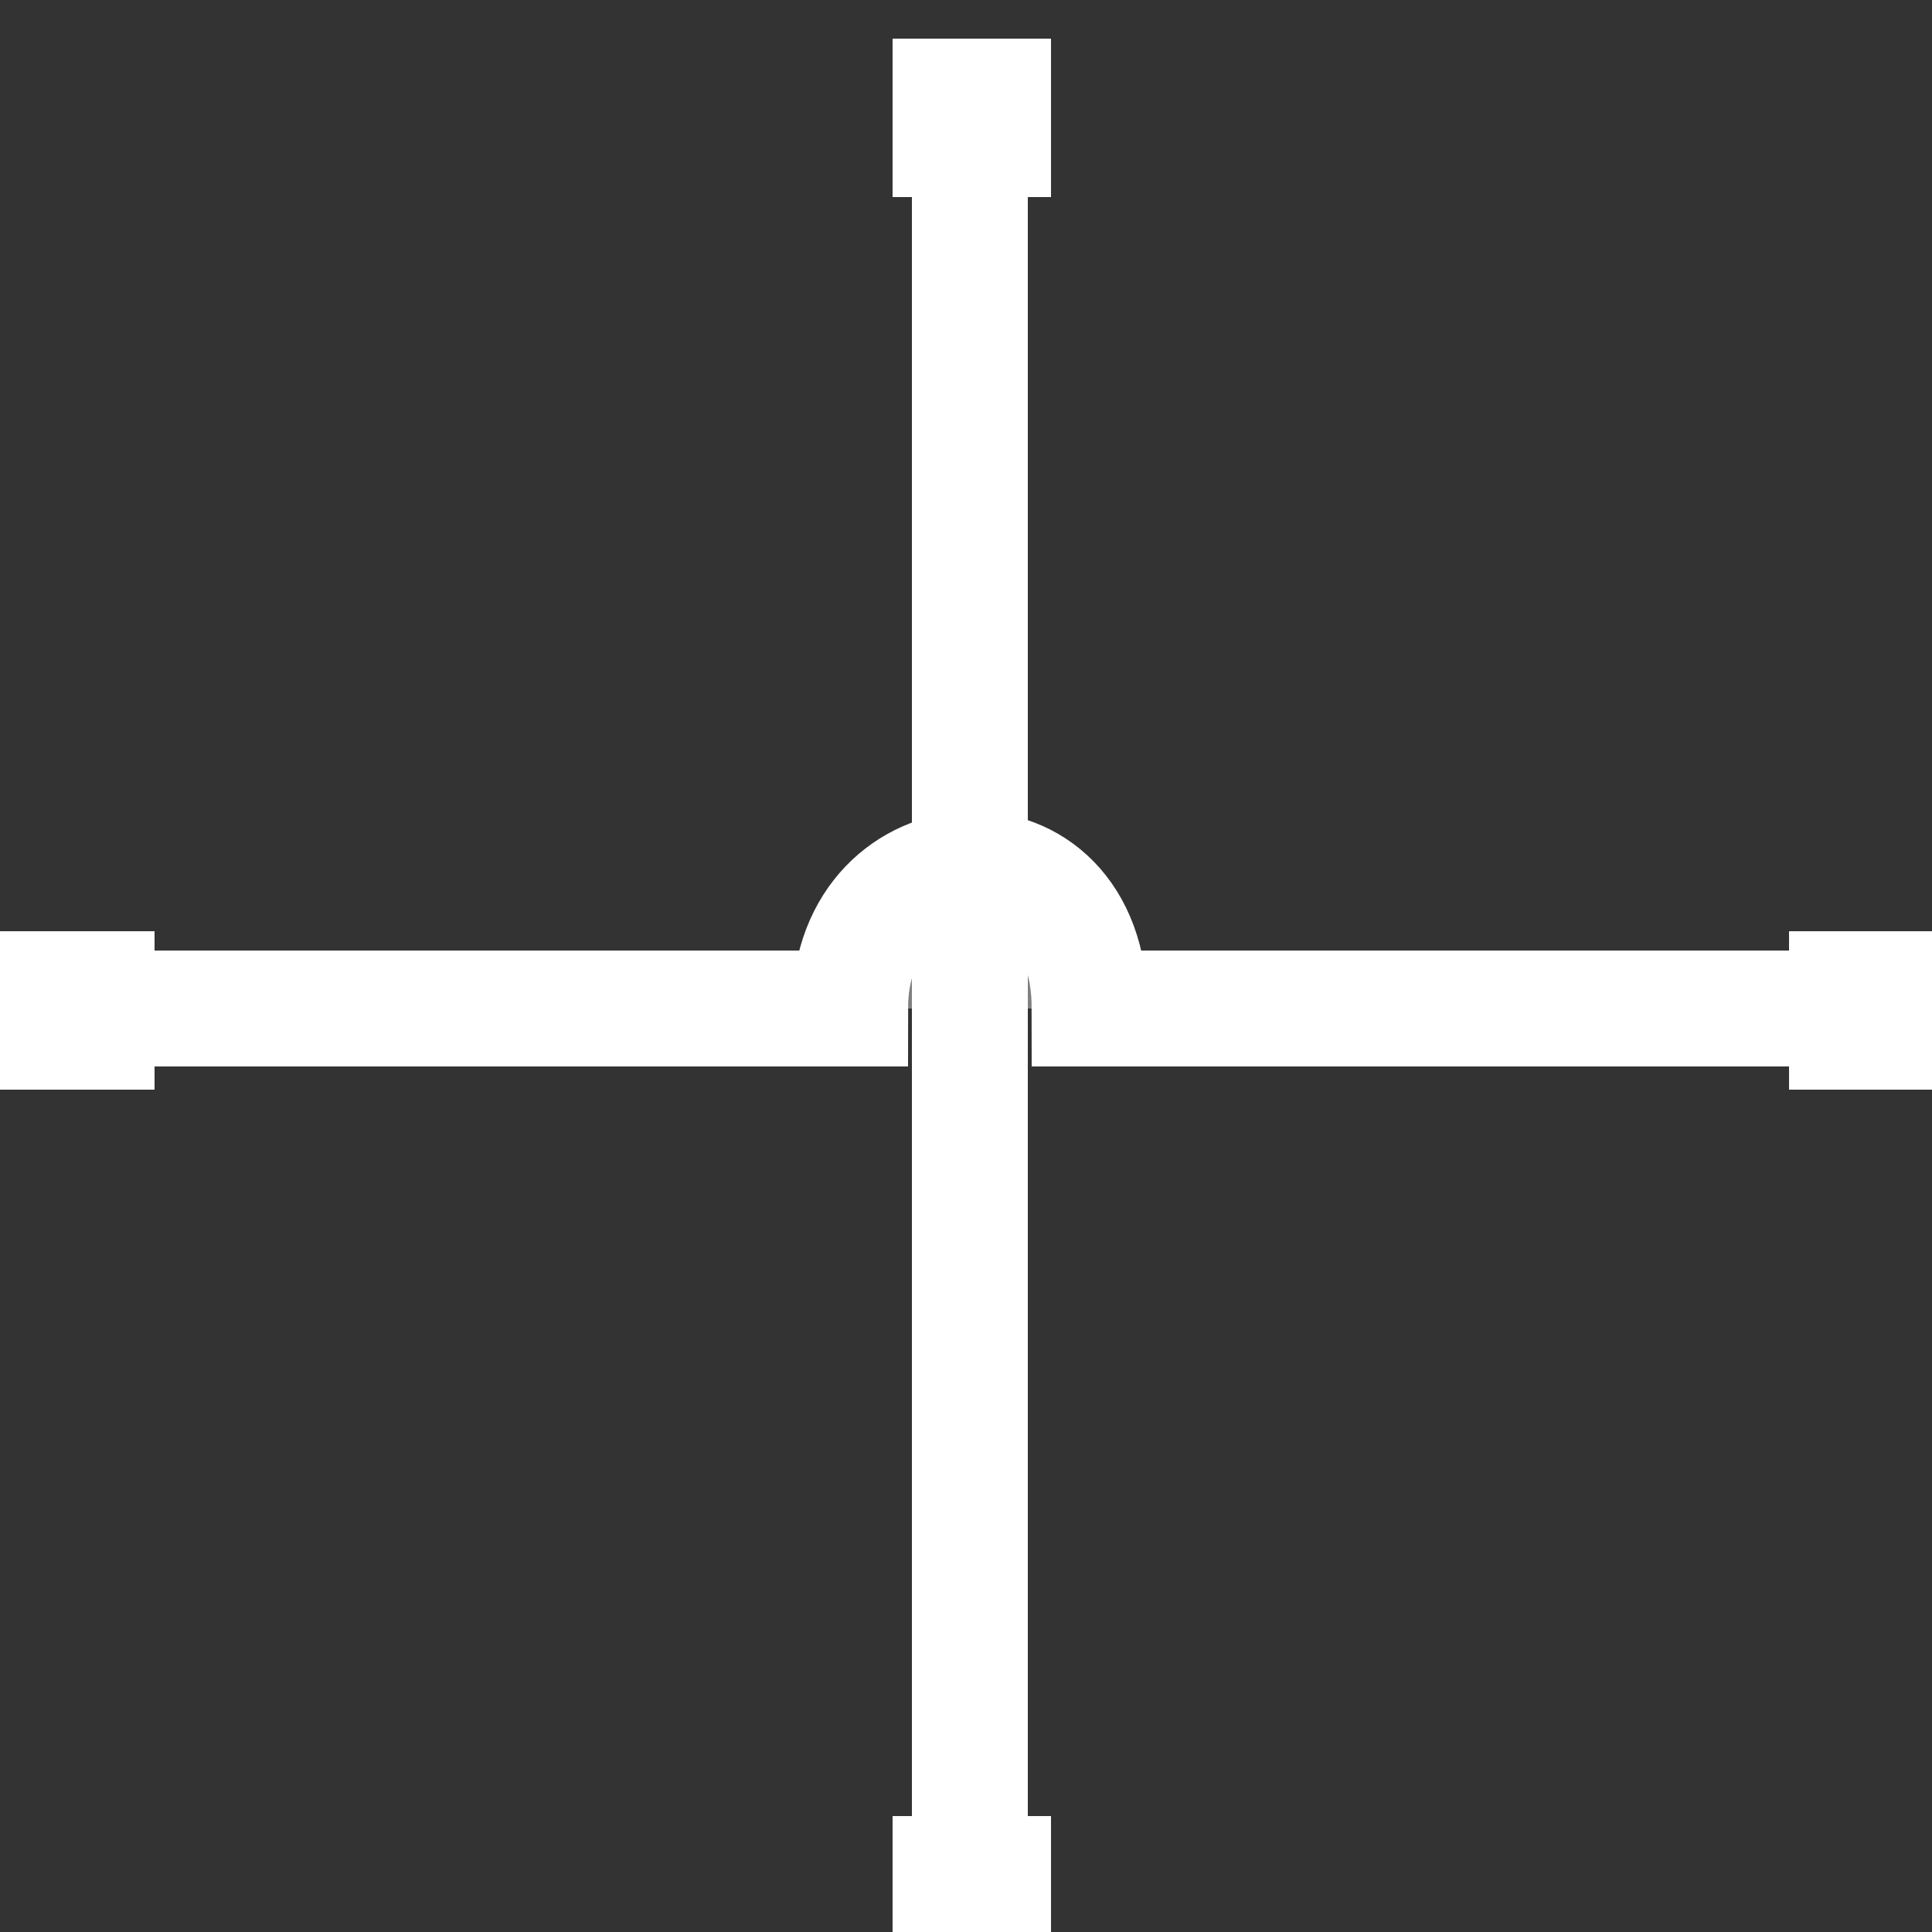 <svg xmlns="http://www.w3.org/2000/svg" width="50" height="50"><rect width="100%" height="100%" fill="#333333" stroke="none"/><path d="m1.4 25.6l1.1 0 0 1.1 -1.1 0 0-1.1zm1.2 0.5l19.4 0c0-4.6 6.2-5 6.2 0l19.5 0m0.1-0.5l1.1 0 0 1.1 -1.1 0 0-1.1zm-23.2 24l0-1.1 1.1 0 0 1.1 -1.1 0zm0.5-1.2l0-44.7m-0.5-0.1l0-1.1 1.1 0 0 1.1 -1.1 0z" style="fill:grey;stroke-width:3;stroke:white"/></svg>